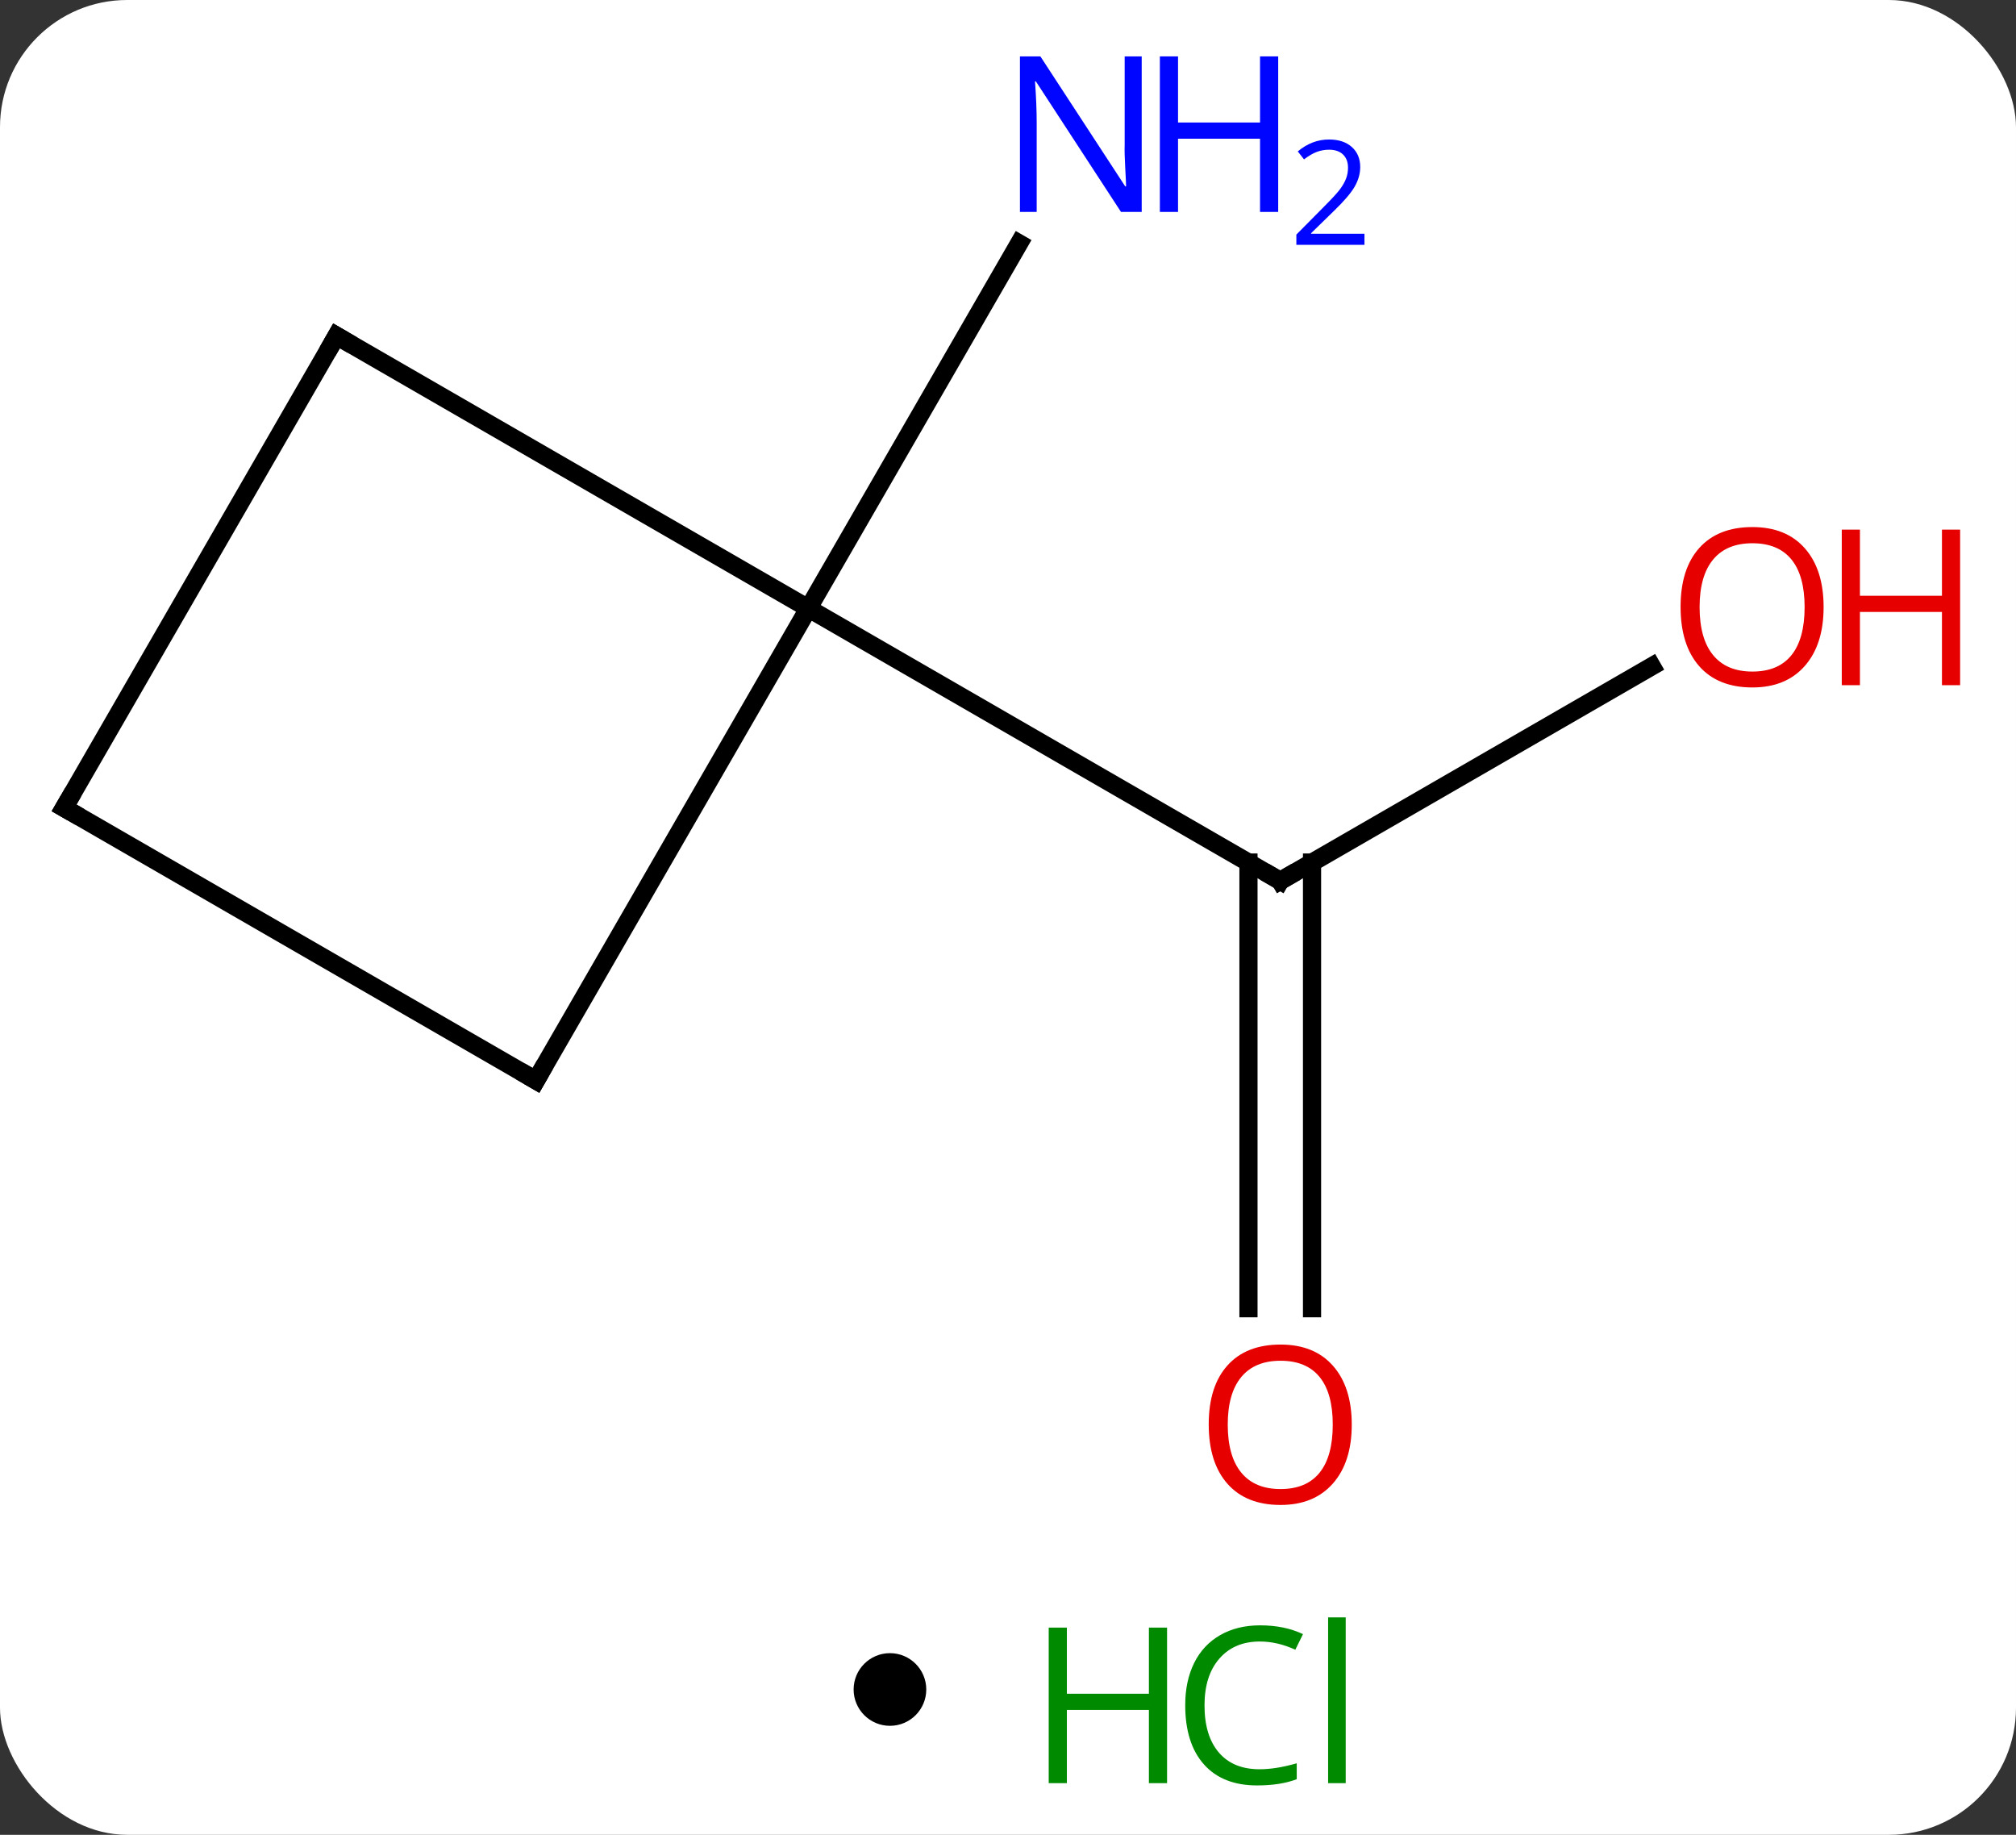 <svg width="111" viewBox="0 0 111 101" style="fill-opacity:1; color-rendering:auto; color-interpolation:auto; text-rendering:auto; stroke:black; stroke-linecap:square; stroke-miterlimit:10; shape-rendering:auto; stroke-opacity:1; fill:black; stroke-dasharray:none; font-weight:normal; stroke-width:1; font-family:'Open Sans'; font-style:normal; stroke-linejoin:miter; font-size:12; stroke-dashoffset:0; image-rendering:auto;" height="101" class="cas-substance-image" xmlns:xlink="http://www.w3.org/1999/xlink" xmlns="http://www.w3.org/2000/svg"><rect x="0" y="0" width="111" height="101" fill="#333333" stroke="none"/><svg class="cas-substance-single-component"><rect y="0" x="0" width="111" stroke="none" ry="7" rx="7" height="101" fill="white" class="cas-substance-group"/><svg y="0" x="0" width="111" viewBox="0 0 111 86" style="fill:black;" height="86" class="cas-substance-single-component-image"><svg><g><g transform="translate(50,43)" style="text-rendering:geometricPrecision; color-rendering:optimizeQuality; color-interpolation:linearRGB; stroke-linecap:butt; image-rendering:optimizeQuality;"><line y2="-6.321" y1="5.49" x2="40.947" x1="20.49" style="fill:none;"/><line y2="29.013" y1="4.48" x2="18.74" x1="18.74" style="fill:none;"/><line y2="29.013" y1="4.48" x2="22.24" x1="22.24" style="fill:none;"/><line y2="-9.51" y1="5.49" x2="-5.49" x1="20.49" style="fill:none;"/><line y2="-9.51" y1="-29.602" x2="-5.49" x1="6.11" style="fill:none;"/><line y2="16.47" y1="-9.51" x2="-20.49" x1="-5.49" style="fill:none;"/><line y2="-24.51" y1="-9.51" x2="-31.47" x1="-5.49" style="fill:none;"/><line y2="1.47" y1="16.47" x2="-46.47" x1="-20.49" style="fill:none;"/><line y2="1.47" y1="-24.51" x2="-46.47" x1="-31.47" style="fill:none;"/><path style="fill:none; stroke-miterlimit:5;" d="M20.923 5.24 L20.49 5.49 L20.057 5.24"/></g><g transform="translate(50,43)" style="stroke-linecap:butt; fill:rgb(230,0,0); text-rendering:geometricPrecision; color-rendering:optimizeQuality; image-rendering:optimizeQuality; font-family:'Open Sans'; stroke:rgb(230,0,0); color-interpolation:linearRGB; stroke-miterlimit:5;"><path style="stroke:none;" d="M50.407 -9.58 Q50.407 -7.518 49.368 -6.338 Q48.329 -5.158 46.486 -5.158 Q44.595 -5.158 43.564 -6.322 Q42.532 -7.487 42.532 -9.596 Q42.532 -11.69 43.564 -12.838 Q44.595 -13.987 46.486 -13.987 Q48.345 -13.987 49.376 -12.815 Q50.407 -11.643 50.407 -9.58 ZM43.579 -9.58 Q43.579 -7.846 44.322 -6.94 Q45.064 -6.033 46.486 -6.033 Q47.907 -6.033 48.634 -6.932 Q49.361 -7.83 49.361 -9.58 Q49.361 -11.315 48.634 -12.205 Q47.907 -13.096 46.486 -13.096 Q45.064 -13.096 44.322 -12.197 Q43.579 -11.299 43.579 -9.58 Z"/><path style="stroke:none;" d="M57.923 -5.283 L56.923 -5.283 L56.923 -9.315 L52.407 -9.315 L52.407 -5.283 L51.407 -5.283 L51.407 -13.846 L52.407 -13.846 L52.407 -10.205 L56.923 -10.205 L56.923 -13.846 L57.923 -13.846 L57.923 -5.283 Z"/><path style="stroke:none;" d="M24.427 35.42 Q24.427 37.482 23.388 38.662 Q22.349 39.842 20.506 39.842 Q18.615 39.842 17.584 38.678 Q16.552 37.513 16.552 35.404 Q16.552 33.31 17.584 32.162 Q18.615 31.013 20.506 31.013 Q22.365 31.013 23.396 32.185 Q24.427 33.357 24.427 35.42 ZM17.599 35.42 Q17.599 37.154 18.342 38.06 Q19.084 38.967 20.506 38.967 Q21.927 38.967 22.654 38.068 Q23.381 37.17 23.381 35.42 Q23.381 33.685 22.654 32.795 Q21.927 31.904 20.506 31.904 Q19.084 31.904 18.342 32.803 Q17.599 33.701 17.599 35.42 Z"/><path style="fill:rgb(0,5,255); stroke:none;" d="M12.862 -31.334 L11.721 -31.334 L7.033 -38.521 L6.987 -38.521 Q7.08 -37.256 7.08 -36.209 L7.08 -31.334 L6.158 -31.334 L6.158 -39.896 L7.283 -39.896 L11.955 -32.74 L12.002 -32.74 Q12.002 -32.896 11.955 -33.756 Q11.908 -34.615 11.924 -34.99 L11.924 -39.896 L12.862 -39.896 L12.862 -31.334 Z"/><path style="fill:rgb(0,5,255); stroke:none;" d="M20.377 -31.334 L19.377 -31.334 L19.377 -35.365 L14.862 -35.365 L14.862 -31.334 L13.862 -31.334 L13.862 -39.896 L14.862 -39.896 L14.862 -36.256 L19.377 -36.256 L19.377 -39.896 L20.377 -39.896 L20.377 -31.334 Z"/><path style="fill:rgb(0,5,255); stroke:none;" d="M25.127 -29.524 L21.377 -29.524 L21.377 -30.087 L22.877 -31.602 Q23.565 -32.29 23.783 -32.587 Q24.002 -32.884 24.112 -33.165 Q24.221 -33.446 24.221 -33.774 Q24.221 -34.227 23.948 -34.493 Q23.674 -34.759 23.174 -34.759 Q22.83 -34.759 22.51 -34.642 Q22.19 -34.524 21.799 -34.227 L21.455 -34.665 Q22.237 -35.321 23.174 -35.321 Q23.971 -35.321 24.432 -34.907 Q24.893 -34.493 24.893 -33.806 Q24.893 -33.259 24.588 -32.727 Q24.283 -32.196 23.44 -31.384 L22.19 -30.165 L22.19 -30.134 L25.127 -30.134 L25.127 -29.524 Z"/><path style="fill:none; stroke:black;" d="M-20.24 16.037 L-20.49 16.47 L-20.923 16.22"/><path style="fill:none; stroke:black;" d="M-31.037 -24.26 L-31.47 -24.51 L-31.72 -24.077"/><path style="fill:none; stroke:black;" d="M-46.037 1.72 L-46.47 1.47 L-46.22 1.037"/></g></g></svg></svg><svg y="86" x="47" class="cas-substance-saf"><svg y="5" x="0" width="4" style="fill:black;" height="4" class="cas-substance-saf-dot"><circle stroke="none" r="2" fill="black" cy="2" cx="2"/></svg><svg y="0" x="8" width="22" style="fill:black;" height="15" class="cas-substance-saf-image"><svg><g><g transform="translate(6,8)" style="fill:rgb(0,138,0); text-rendering:geometricPrecision; color-rendering:optimizeQuality; image-rendering:optimizeQuality; font-family:'Open Sans'; stroke:rgb(0,138,0); color-interpolation:linearRGB;"><path style="stroke:none;" d="M3.258 4.156 L2.258 4.156 L2.258 0.125 L-2.258 0.125 L-2.258 4.156 L-3.258 4.156 L-3.258 -4.406 L-2.258 -4.406 L-2.258 -0.766 L2.258 -0.766 L2.258 -4.406 L3.258 -4.406 L3.258 4.156 Z"/><path style="stroke:none;" d="M8.367 -3.641 Q6.961 -3.641 6.141 -2.703 Q5.32 -1.766 5.32 -0.125 Q5.32 1.547 6.109 2.469 Q6.898 3.391 8.352 3.391 Q9.258 3.391 10.398 3.062 L10.398 3.938 Q9.508 4.281 8.211 4.281 Q6.32 4.281 5.289 3.125 Q4.258 1.969 4.258 -0.141 Q4.258 -1.469 4.75 -2.461 Q5.242 -3.453 6.18 -3.992 Q7.117 -4.531 8.383 -4.531 Q9.727 -4.531 10.742 -4.047 L10.32 -3.188 Q9.336 -3.641 8.367 -3.641 ZM13.094 4.156 L12.125 4.156 L12.125 -4.969 L13.094 -4.969 L13.094 4.156 Z"/></g></g></svg></svg></svg></svg></svg>